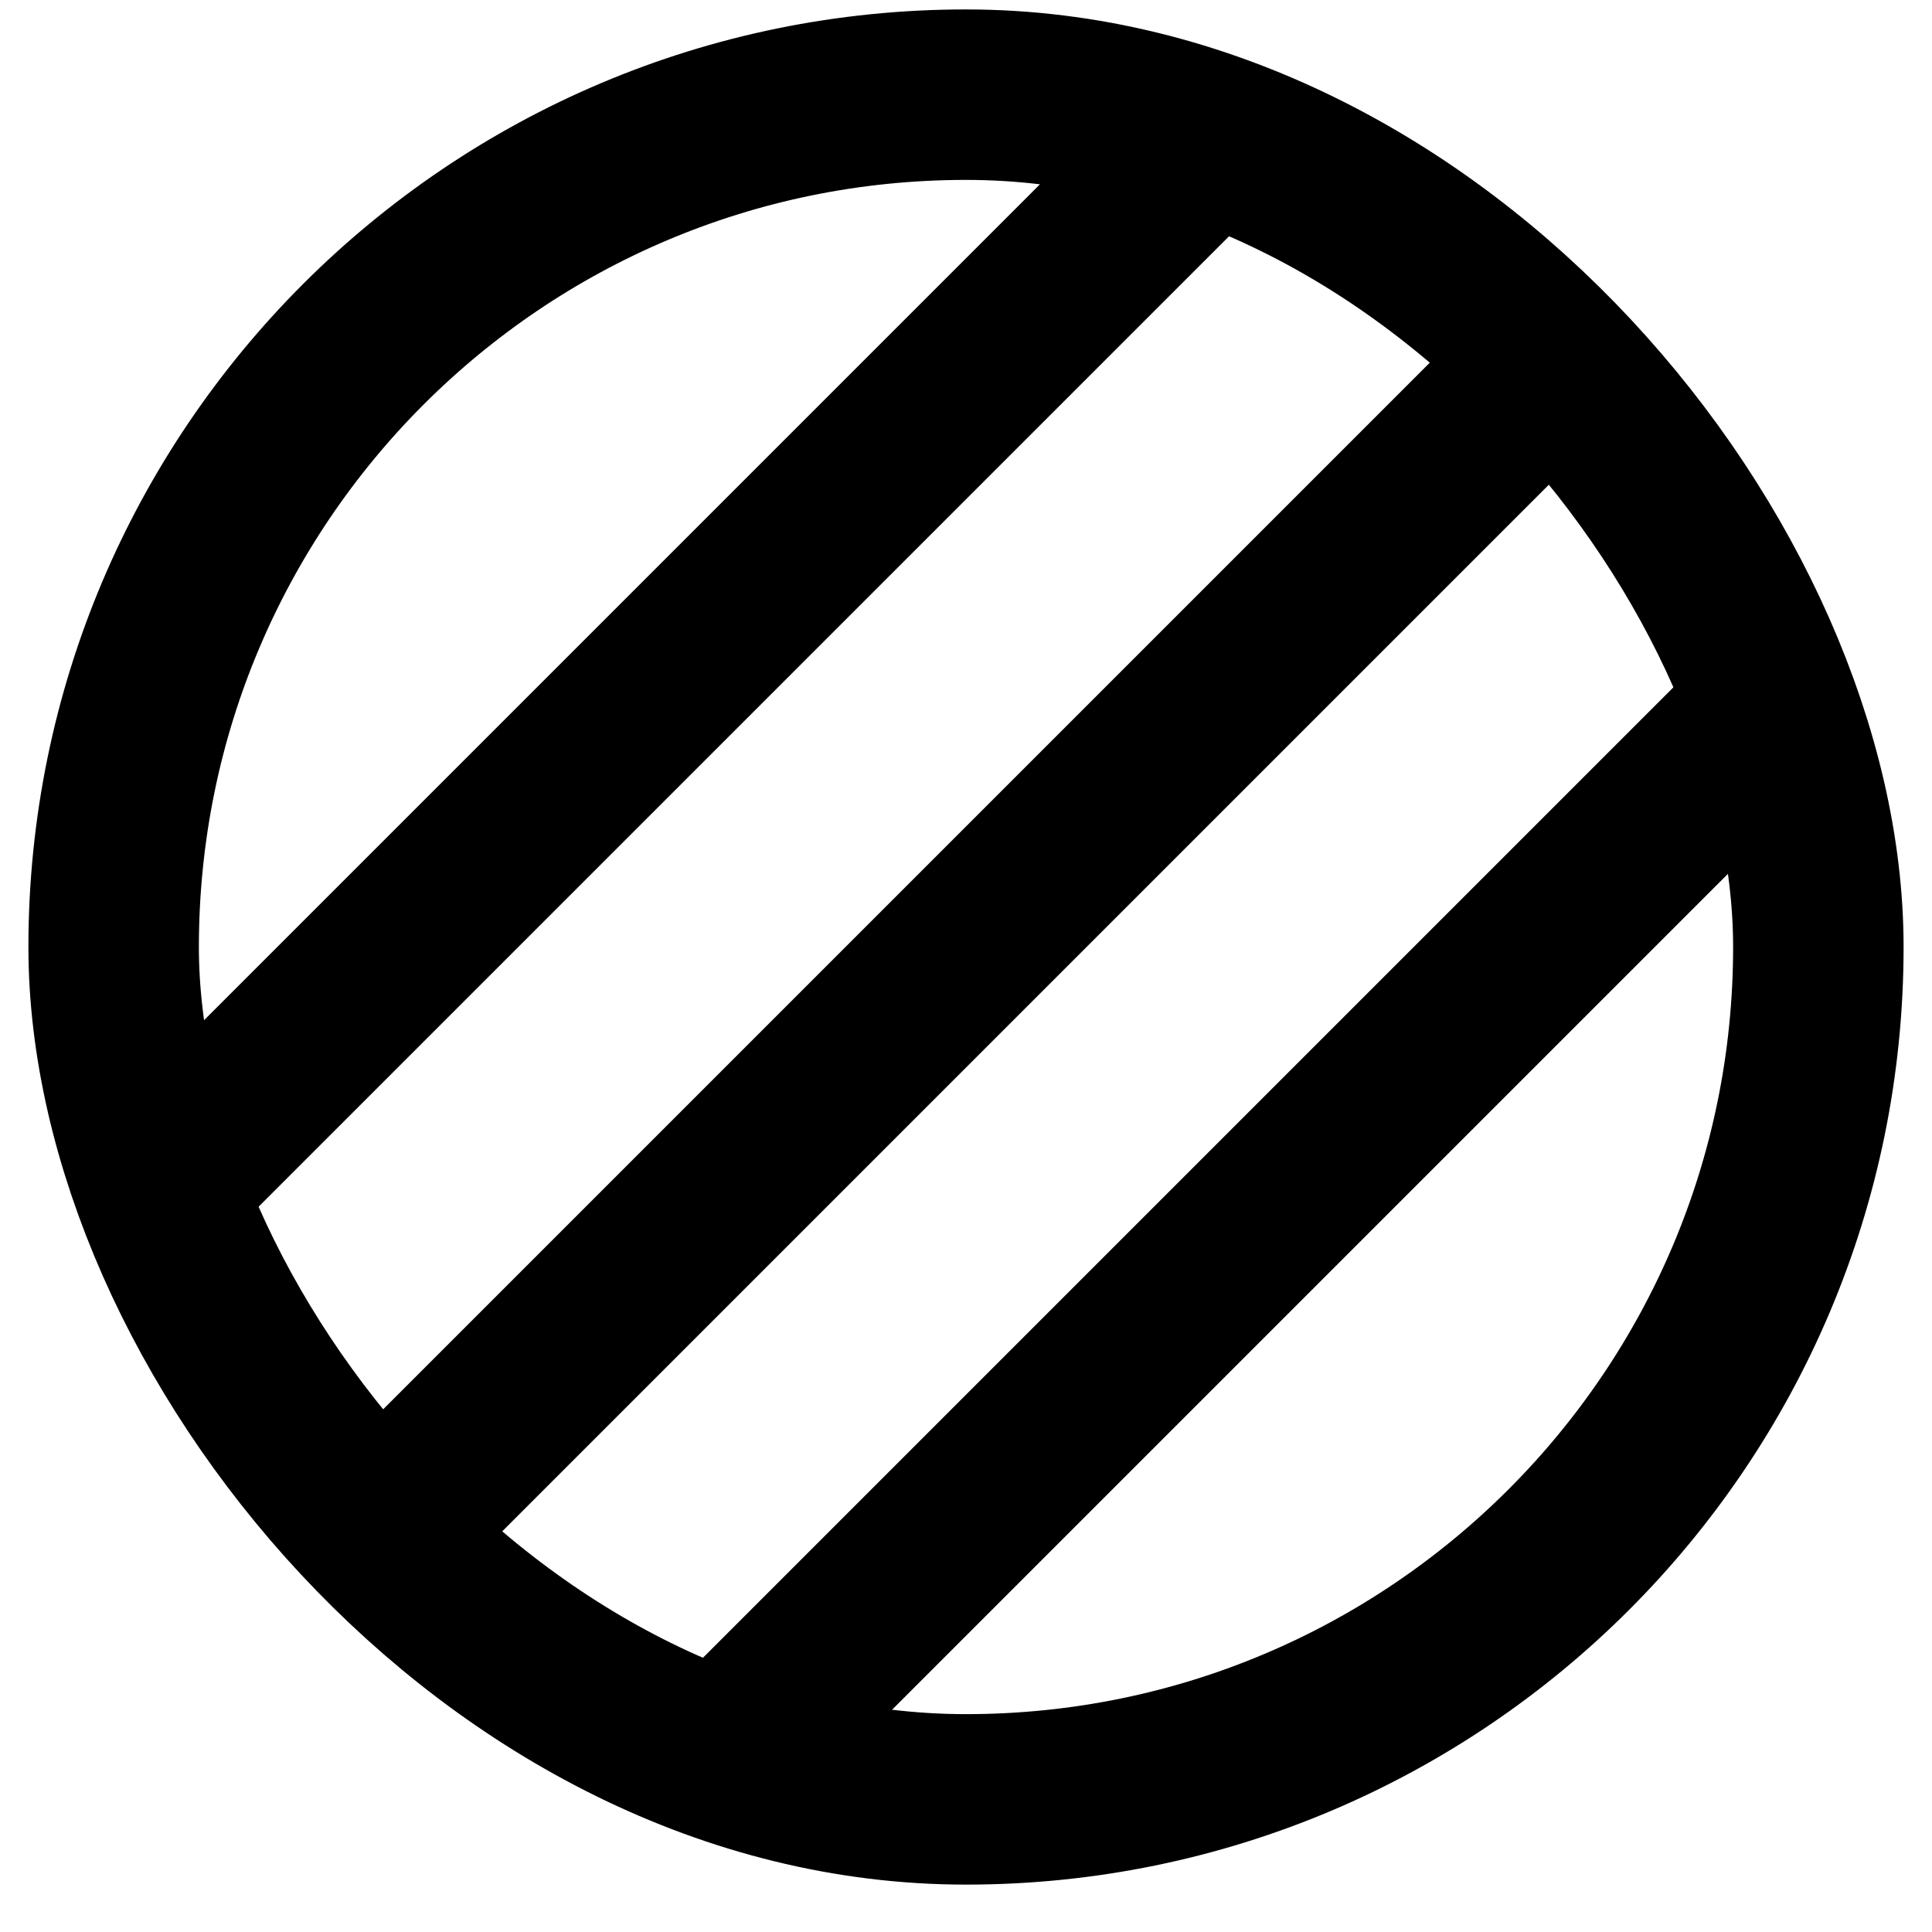 <svg width="17" height="17" viewBox="0 0 17 17" fill="none" xmlns="http://www.w3.org/2000/svg">
<rect x="1" y="0.833" width="15" height="15" rx="7.5" stroke="black" stroke-width="1.5" stroke-linecap="round" stroke-linejoin="round"/>
<path d="M13.5 3.333L3.5 13.333" stroke="black" stroke-width="1.5" stroke-linecap="round" stroke-linejoin="round"/>
<path d="M15.5 6.333L6.5 15.333" stroke="black" stroke-width="1.5" stroke-linecap="round" stroke-linejoin="round"/>
<path d="M10.5 1.333L1.5 10.333" stroke="black" stroke-width="1.5" stroke-linecap="round" stroke-linejoin="round"/>
</svg>

